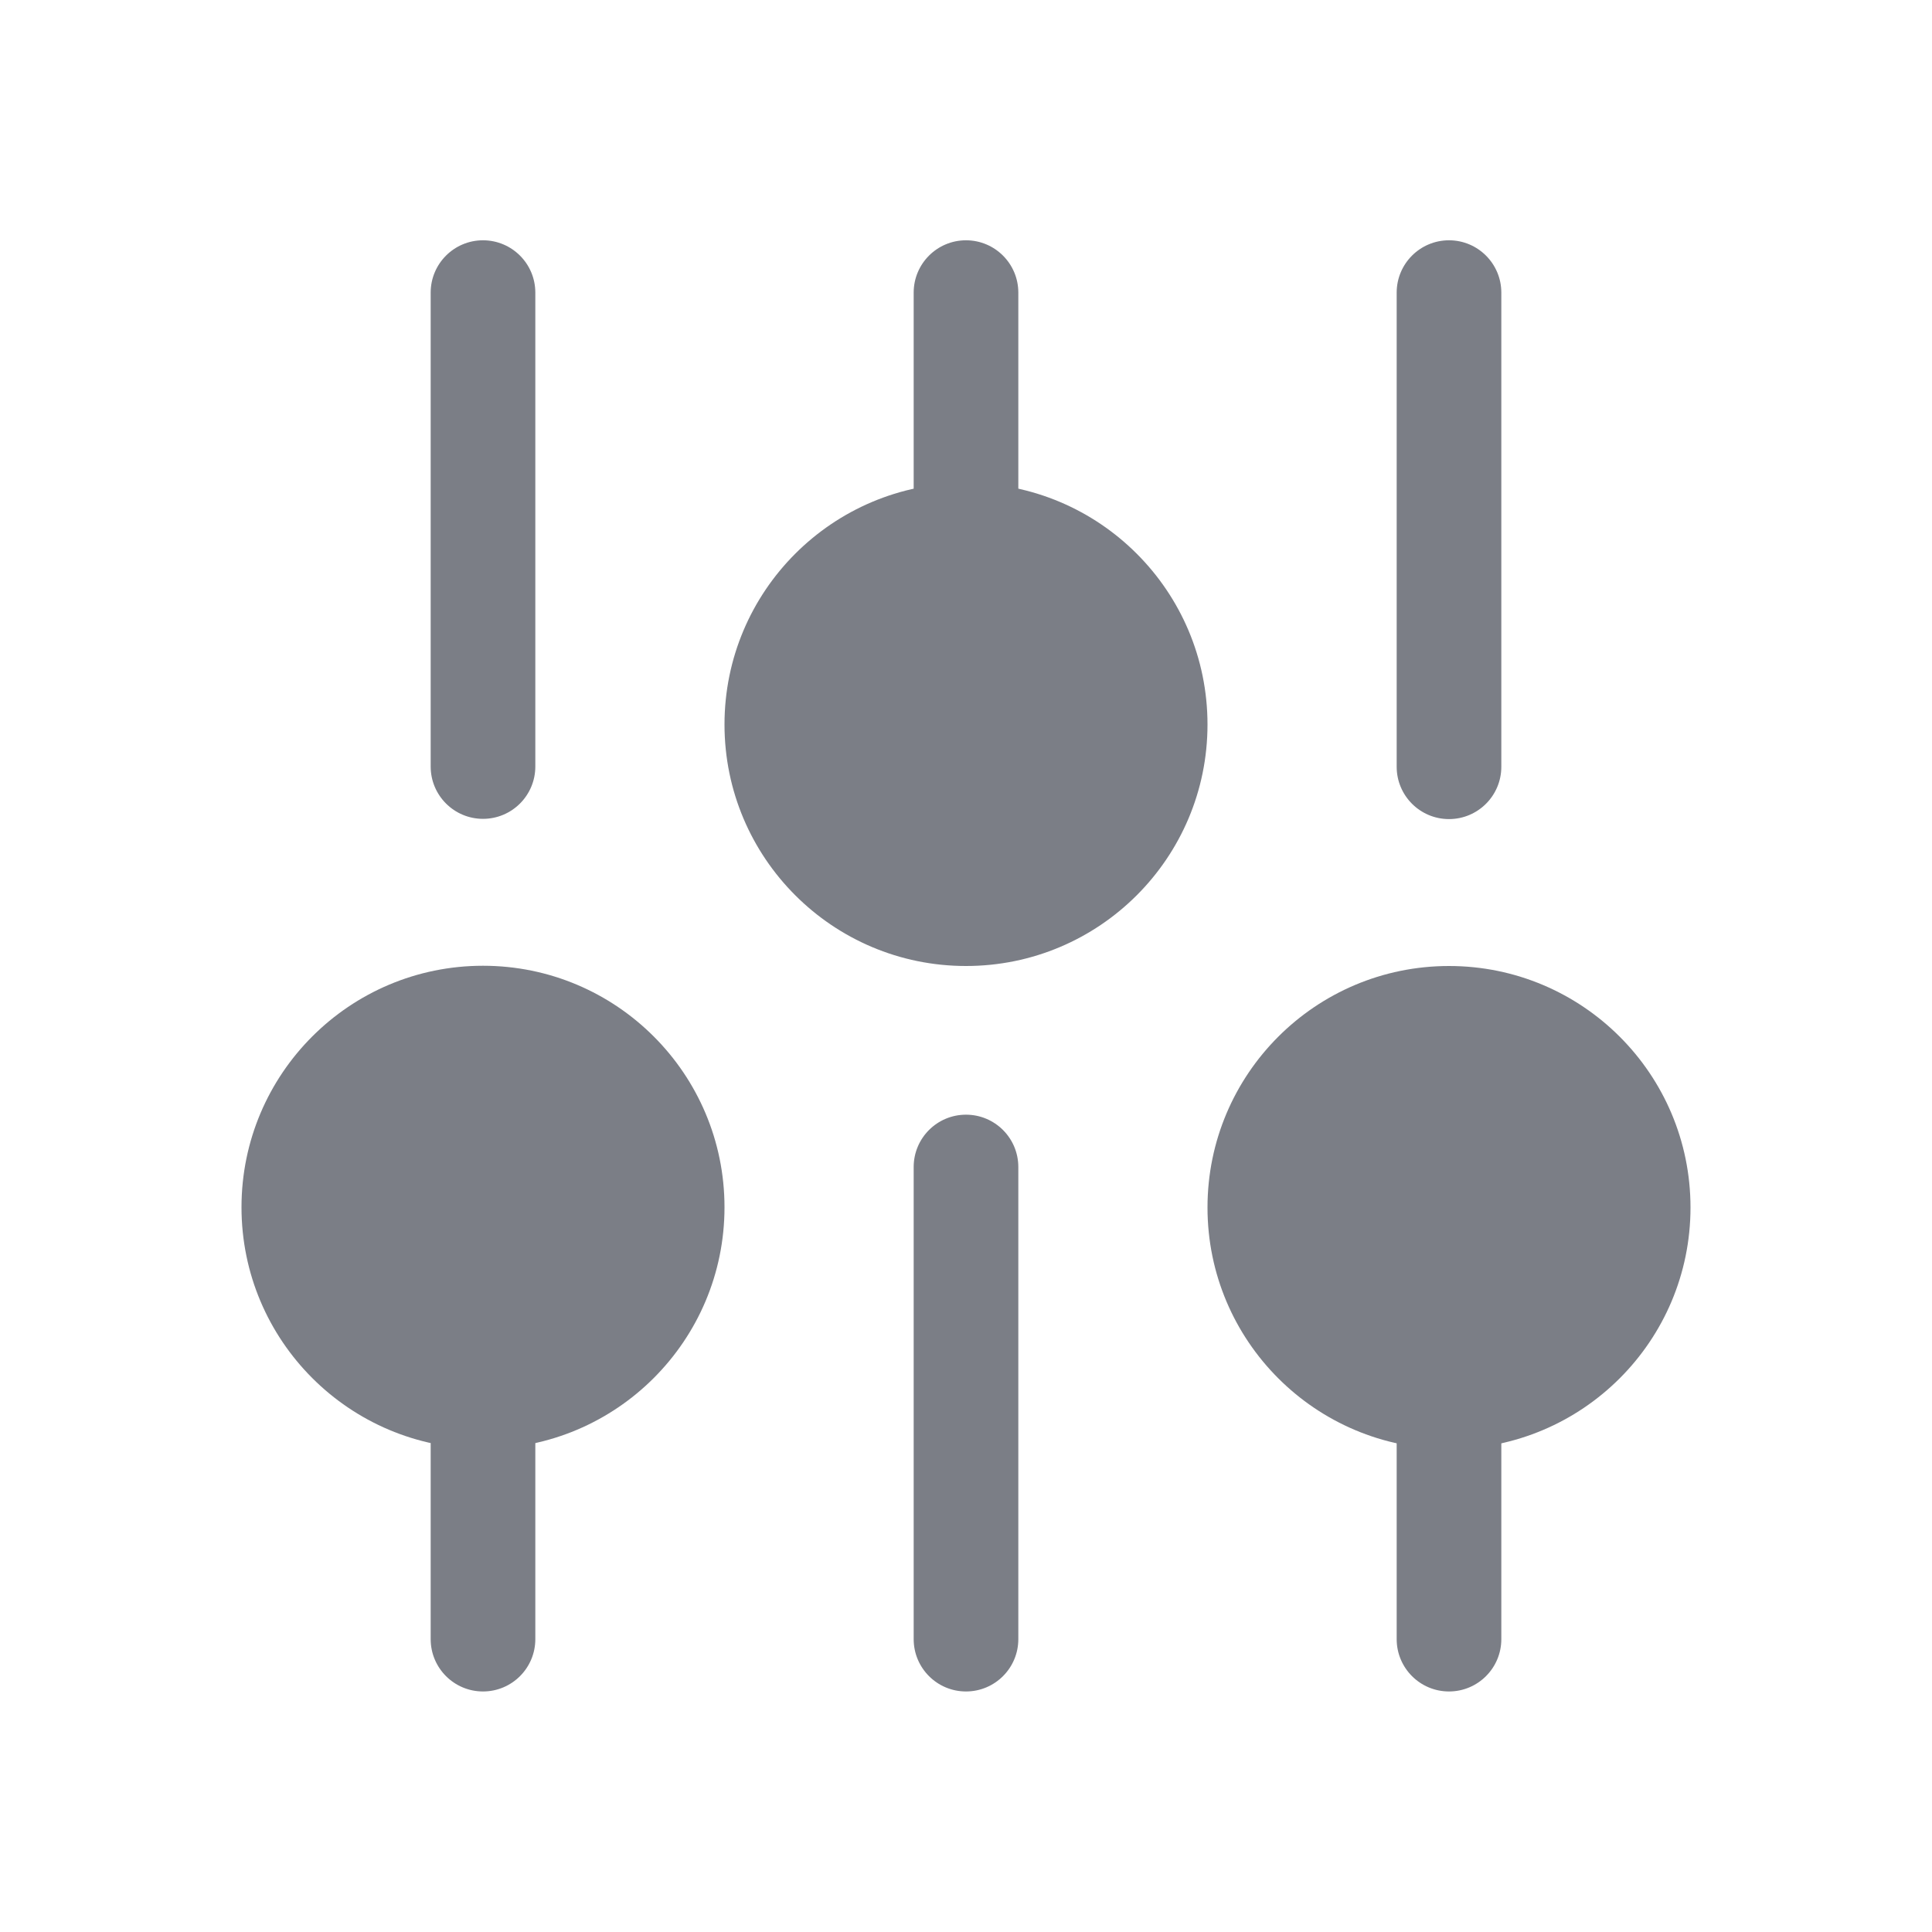 <svg width="24" height="24" viewBox="0 0 24 24" fill="none" xmlns="http://www.w3.org/2000/svg">
<circle cx="18" cy="15" r="3" fill="#7B7E86"/>
<circle r="3" transform="matrix(1 0 0 -1 6 14.997)" fill="#7B7E86"/>
<circle r="3" transform="matrix(1 0 0 -1 12 9)" fill="#7B7E86"/>
<path d="M12 7.172C12.359 7.172 12.65 6.881 12.65 6.522L12.65 3.635C12.65 3.276 12.359 2.985 12 2.985C11.641 2.985 11.35 3.276 11.35 3.635V6.522C11.35 6.881 11.641 7.172 12 7.172Z" fill="#7B7E86"/>
<path d="M12 21.012C12.359 21.012 12.65 20.721 12.65 20.362V14.497C12.65 14.138 12.359 13.847 12 13.847C11.641 13.847 11.35 14.138 11.35 14.497V20.362C11.35 20.721 11.641 21.012 12 21.012Z" fill="#7B7E86"/>
<path d="M6 10.172C6.359 10.172 6.65 9.881 6.65 9.522L6.65 3.635C6.65 3.276 6.359 2.985 6 2.985C5.641 2.985 5.35 3.276 5.35 3.635V9.522C5.35 9.881 5.641 10.172 6 10.172Z" fill="#7B7E86"/>
<path d="M18 2.985C18.359 2.985 18.65 3.276 18.65 3.635V9.525C18.65 9.884 18.359 10.175 18 10.175C17.641 10.175 17.35 9.884 17.35 9.525V3.635C17.35 3.276 17.641 2.985 18 2.985Z" fill="#7B7E86"/>
<path d="M18 16.85C18.359 16.85 18.65 17.141 18.65 17.5V20.362C18.65 20.721 18.359 21.012 18 21.012C17.641 21.012 17.35 20.721 17.35 20.362V17.5C17.35 17.141 17.641 16.85 18 16.85Z" fill="#7B7E86"/>
<path d="M6.65 20.362C6.65 20.721 6.359 21.012 6 21.012C5.641 21.012 5.35 20.721 5.35 20.362V17.497C5.35 17.138 5.641 16.847 6 16.847C6.359 16.847 6.65 17.138 6.65 17.497L6.65 20.362Z" fill="#7B7E86"/>
</svg>
